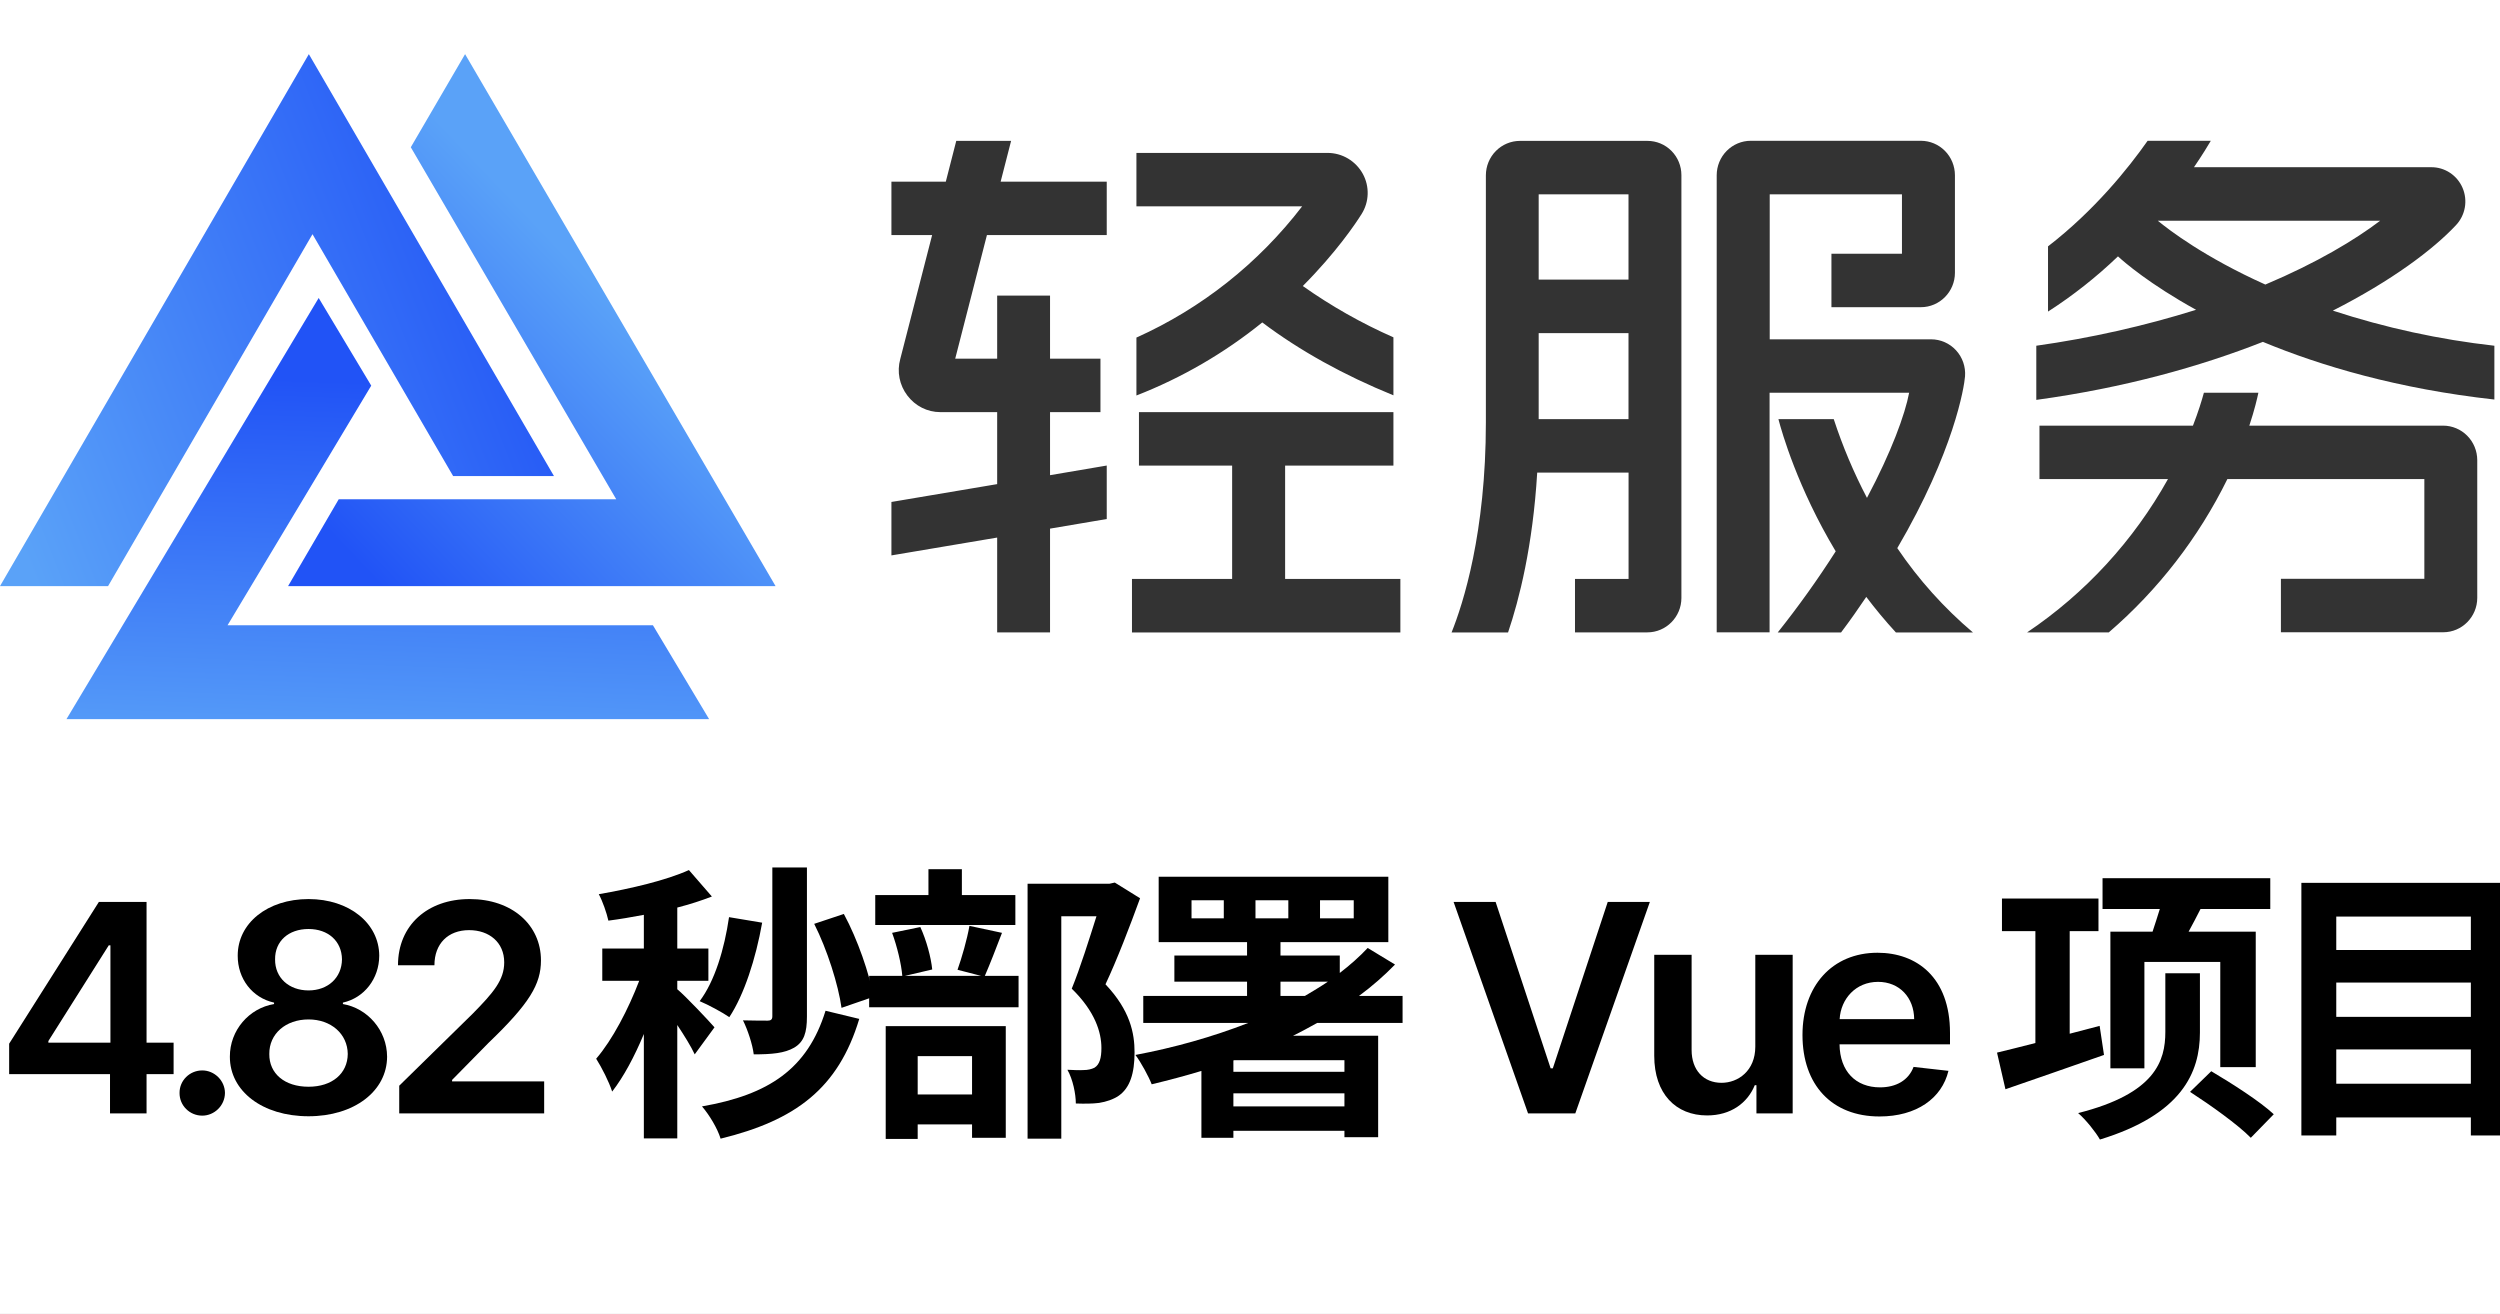 <svg width="860" height="452" viewBox="0 0 860 452" fill="none" xmlns="http://www.w3.org/2000/svg">
<rect x="0" y="0" width="860" height="452" fill="#808080" stroke="none"/>
<g clip-path="url(#clip0_532_6045)">
<path d="M860 0H0V452H860V0Z" fill="white"/>
<path d="M442.08 160.157H479.338V141.772H391.798V160.157H423.855V199.148H389.397V217.57H481.728V199.148H442.08V160.157ZM840.468 146.42H773.772C775.607 140.845 776.524 136.843 776.886 135.098H758.142C757.418 137.77 756.211 141.686 754.377 146.42H701.573V164.805H745.783C733.963 185.989 717.364 204.055 697.336 217.534H725.434C742.411 202.922 756.285 184.985 766.217 164.805H833.975V199.112H784.635V217.497H840.468C846.913 217.497 852.175 212.202 852.175 205.663V158.254C852.163 155.119 850.925 152.117 848.732 149.9C846.539 147.684 843.569 146.433 840.468 146.42ZM566.721 48.466H522.848C519.745 48.473 516.771 49.722 514.577 51.94C512.383 54.157 511.147 57.164 511.141 60.3V145.285C511.141 183.313 503.332 207.627 499.337 217.57H518.769C522.643 206.139 527.278 187.802 528.799 162.585H560.227V199.148H541.797V217.534H566.697C573.13 217.534 578.404 212.239 578.404 205.7V60.227C578.402 58.68 578.099 57.148 577.512 55.72C576.924 54.291 576.064 52.994 574.98 51.902C573.896 50.809 572.61 49.944 571.195 49.354C569.78 48.765 568.263 48.463 566.733 48.466H566.721ZM560.203 66.852V96.193H529.306V66.852H560.203ZM529.306 144.2V114.602H560.203V144.187H529.306V144.2ZM652.667 188.559C672.184 155.228 675.696 133.085 675.973 129.45C676.095 127.826 675.883 126.194 675.351 124.656C674.82 123.118 673.98 121.708 672.885 120.514C671.789 119.319 670.461 118.366 668.984 117.714C667.508 117.062 665.914 116.726 664.302 116.725H608.783V66.84H654.273V87.287H630.013V105.672H660.79C667.223 105.672 672.497 100.377 672.497 93.838V60.264C672.491 57.127 671.256 54.121 669.061 51.903C666.867 49.685 663.893 48.436 660.79 48.43H602.253C599.15 48.436 596.176 49.685 593.982 51.903C591.788 54.121 590.552 57.127 590.546 60.264V217.522H608.735V135.098H656.747C655.347 142.492 650.676 155.387 642.239 171.271C637.686 162.583 633.863 153.523 630.81 144.187H611.776C612.935 148.64 618.414 167.868 631.485 189.657C625.324 199.309 618.665 208.626 611.535 217.57H633.32C636.482 213.374 639.319 209.335 641.998 205.334C645.112 209.457 648.479 213.532 652.197 217.57H678.701C668.752 209.149 659.992 199.387 652.667 188.559ZM347.817 48.466H328.953L325.356 62.496H306.648V80.87H320.649L309.69 123.496C308.483 127.9 309.412 132.475 312.128 136.062C314.844 139.661 319.008 141.772 323.473 141.772H343.026V166.538L306.648 172.674V191.06L343.026 184.923V217.534H361.214V181.849L380.719 178.543V160.145L361.214 163.463V141.784H378.558V123.386H361.214V101.683H343.026V123.386H328.591L339.501 80.87H380.719V62.484H344.221L347.817 48.466ZM479.338 135.989V116.042C468.392 111.219 457.948 105.306 448.163 98.389C459.592 86.909 466.267 77.014 468.391 73.623C471.022 69.45 471.179 64.156 468.826 59.837C467.624 57.643 465.863 55.815 463.725 54.542C461.588 53.27 459.152 52.6 456.672 52.602H390.929V70.987H447.933C432.914 90.564 413.329 106.073 390.929 116.127V136.05C406.55 129.966 421.151 121.489 434.222 110.918C447.137 120.654 462.284 129.047 479.362 136.001L479.338 135.989Z" fill="#333333"/>
<path d="M802.497 106.855C822.774 96.559 837.04 85.811 844.837 77.478C846.423 75.805 847.486 73.697 847.894 71.418C848.303 69.138 848.038 66.787 847.133 64.658C846.228 62.53 844.723 60.718 842.806 59.448C840.889 58.178 838.644 57.507 836.352 57.519H754.727C757.647 53.236 759.603 50.004 760.52 48.43H738.783C732.145 57.885 720.473 72.427 704.518 84.749V107.185C713.127 101.652 721.186 95.29 728.584 88.189C730.66 90.129 739.495 97.766 755.451 106.575C737.487 112.179 719.106 116.311 700.486 118.933V137.563C730.781 133.415 756.851 126.095 778.431 117.604C798.623 125.973 825.043 133.769 858.065 137.441V118.933C839.187 116.814 820.569 112.767 802.497 106.855ZM742.295 75.941H818.767C810.137 82.492 797.018 90.41 779.276 97.888C758.323 88.47 746.133 79.1 742.295 75.941Z" fill="#333333"/>
<path d="M107.488 80.542L155.883 163.774H190.57L106.244 18.625L0 201.625H37.175L107.506 80.542H107.497H107.488Z" fill="url(#paint0_linear_532_6045)"/>
<path d="M78.276 215.092L127.703 132.661L109.628 102.5L22.868 247.375H243.93L224.607 215.092H78.276Z" fill="url(#paint1_linear_532_6045)"/>
<path d="M116.521 171.745L99.097 201.625H266.798L159.99 18.625L141.316 50.653L211.982 171.745H116.503H116.521Z" fill="url(#paint2_linear_532_6045)"/>
<path d="M3.149 369.506H37.844V383H50.415V369.506H59.719V358.675H50.415V310.273H34.008L3.149 359.03V369.506ZM37.986 358.675H16.643V358.107L37.418 325.187H37.986V358.675Z" fill="black"/>
<path d="M69.575 383.781C73.765 383.781 77.352 380.301 77.388 375.969C77.352 371.707 73.765 368.227 69.575 368.227C65.243 368.227 61.727 371.707 61.763 375.969C61.727 380.301 65.243 383.781 69.575 383.781Z" fill="black"/>
<path d="M106.136 383.994C121.867 383.994 133.124 375.33 133.16 363.504C133.124 354.413 126.413 346.814 117.961 345.393V344.896C125.312 343.263 130.425 336.658 130.461 328.774C130.425 317.588 120.127 309.278 106.136 309.278C92.038 309.278 81.739 317.553 81.775 328.774C81.739 336.658 86.782 343.263 94.275 344.896V345.393C85.681 346.814 79.04 354.413 79.076 363.504C79.04 375.33 90.262 383.994 106.136 383.994ZM106.136 373.838C97.897 373.838 92.57 369.293 92.641 362.581C92.57 355.621 98.288 350.685 106.136 350.685C113.877 350.685 119.559 355.656 119.63 362.581C119.559 369.293 114.268 373.838 106.136 373.838ZM106.136 340.706C99.388 340.706 94.559 336.338 94.63 330.017C94.559 323.767 99.246 319.577 106.136 319.577C112.918 319.577 117.57 323.767 117.641 330.017C117.57 336.374 112.776 340.706 106.136 340.706Z" fill="black"/>
<path d="M137.334 383H187.192V371.991H155.516V371.494L168.052 358.746C182.185 345.18 186.091 338.575 186.091 330.372C186.091 318.192 176.184 309.278 161.553 309.278C147.135 309.278 136.908 318.227 136.908 332.041H149.444C149.444 324.619 154.131 319.967 161.375 319.967C168.3 319.967 173.449 324.193 173.449 331.047C173.449 337.119 169.756 341.452 162.583 348.732L137.334 373.483V383Z" fill="black"/>
<path d="M300.485 342.9C299.085 335 295.085 323.3 290.285 314.4L280.085 317.8C284.585 326.7 288.385 338.8 289.485 346.7L300.485 342.9ZM277.585 298.4H265.685V349.6C265.685 350.7 265.185 351.1 264.085 351.1C262.785 351.1 259.085 351.1 255.585 351C257.185 354.2 258.885 359.3 259.285 362.7C265.585 362.7 269.885 362.3 273.185 360.4C276.585 358.4 277.585 355.2 277.585 349.7V298.4ZM250.785 315.5C249.185 326.5 245.885 337.5 240.685 344.4C243.585 345.6 248.585 348.3 250.885 349.9C255.985 342.2 259.985 329.8 262.185 317.4L250.785 315.5ZM245.785 353.4C243.885 351.2 235.685 342.5 232.985 340.3V337.4H243.685V326.3H232.985V312.2C237.285 311.1 241.285 309.8 244.885 308.4L236.985 299.3C229.285 302.8 216.985 305.7 205.985 307.6C207.285 310 208.685 314 209.285 316.7C213.185 316.2 217.285 315.5 221.485 314.7V326.3H207.185V337.4H219.885C216.185 347.1 210.685 357.7 205.085 364.2C206.985 367.2 209.485 372.1 210.585 375.5C214.485 370.5 218.285 363.4 221.485 355.7V391.6H232.985V352.6C235.385 356.2 237.785 360.1 238.985 362.7L245.785 353.4ZM283.985 347.7C277.785 367.7 264.485 376.6 241.485 380.6C243.985 383.5 246.785 388.1 247.885 391.7C273.685 385.4 288.385 374.4 295.585 350.5L283.985 347.7Z" fill="black"/>
<path d="M349.285 307.9H330.885V299H319.385V307.9H301.085V318.2H349.285V307.9ZM334.385 363.3V376.5H315.685V363.3H334.385ZM304.685 391.8H315.685V386.8H334.385V391.4H345.985V353H304.685V391.8ZM333.485 318.5C332.685 323.1 330.885 329.4 329.385 333.6L337.485 335.7H311.285L320.685 333.5C320.285 329.4 318.685 323.4 316.585 318.9L306.885 320.9C308.585 325.5 310.085 331.7 310.385 335.7H298.985V346.5H350.385V335.7H338.785C340.485 331.8 342.585 326.4 344.685 320.9L333.485 318.5ZM383.485 303.6L381.685 304H353.485V391.7H365.085V315.2H377.185C374.785 322.8 371.585 333 368.685 340.1C376.685 347.9 378.885 355.1 378.885 360.5C378.885 363.9 378.285 366.2 376.485 367.3C375.485 367.8 374.185 368.1 372.785 368.1C371.285 368.2 369.385 368.1 367.185 368C369.085 371.3 370.085 376.4 370.085 379.6C372.885 379.7 375.785 379.7 378.085 379.4C380.585 379 382.985 378.2 384.885 376.9C388.685 374.2 390.285 369.3 390.285 362C390.285 355.4 388.785 347.6 380.285 338.6C384.285 330.1 388.685 318.6 392.185 309L383.485 303.6Z" fill="black"/>
<path d="M440.485 337.7H456.785C454.285 339.4 451.585 341 448.885 342.6H440.485V337.7ZM462.485 364.7V368.7H424.285V364.8L424.585 364.7H462.485ZM424.285 380.6V376.1H462.485V380.6H424.285ZM420.985 315.9H409.885V309.7H420.985V315.9ZM431.885 309.7H443.185V315.9H431.885V309.7ZM454.085 309.7H465.685V315.9H454.085V309.7ZM482.485 351.9V342.6H467.485C471.985 339.3 476.185 335.6 479.885 331.8L470.485 326.1C467.685 329.1 464.385 332 460.885 334.7V328.7H440.485V324.1H477.585V301.6H398.585V324.1H428.985V328.7H403.985V337.7H428.985V342.6H393.285V351.9H429.385C417.085 356.7 403.885 360.4 390.585 362.9C392.485 365.4 395.185 370.4 396.185 373C401.985 371.6 407.685 370.1 413.285 368.4V391.4H424.285V389H462.485V391.2H474.085V356.3H444.785C447.685 354.9 450.385 353.4 453.085 351.9H482.485Z" fill="black"/>
<path d="M514.493 310.273H500.04L525.644 383H541.908L567.547 310.273H553.059L534.167 367.517H533.421L514.493 310.273Z" fill="black"/>
<path d="M603.824 360.06C603.824 368.369 597.893 372.489 592.212 372.489C586.033 372.489 581.913 368.121 581.913 361.196V328.455H569.058V363.185C569.058 376.288 576.516 383.71 587.24 383.71C595.408 383.71 601.161 379.413 603.646 373.305H604.214V383H616.679V328.455H603.824V360.06Z" fill="black"/>
<path d="M646.546 384.065C659.259 384.065 667.995 377.851 670.267 368.369L658.265 367.02C656.525 371.636 652.263 374.051 646.723 374.051C638.414 374.051 632.909 368.582 632.803 359.243H670.8V355.301C670.8 336.161 659.294 327.744 645.871 327.744C630.246 327.744 620.054 339.214 620.054 356.047C620.054 373.163 630.104 384.065 646.546 384.065ZM632.838 350.578C633.229 343.618 638.378 337.759 646.049 337.759C653.435 337.759 658.407 343.156 658.478 350.578H632.838Z" fill="black"/>
<path d="M725.975 320.5V367.5H737.675V330.9H763.775V367.1H775.975V320.5H752.875C754.175 318.1 755.575 315.5 756.975 312.7H780.975V302.1H723.275V312.7H742.975C742.175 315.4 741.275 318 740.475 320.5H725.975ZM722.275 352.9L711.975 355.6V320.3H721.875V309.1H688.675V320.3H700.175V358.8C695.175 360.1 690.675 361.2 686.975 362.1L689.875 374.7C699.575 371.4 711.975 367 723.775 362.9L722.275 352.9ZM756.775 334.8H744.875V355C744.875 364.9 741.475 376.2 714.875 382.9C717.475 385.1 720.975 389.5 722.375 392C750.475 383.4 756.775 369 756.775 355.2V334.8ZM753.375 375.6C760.475 380.2 769.875 386.9 774.275 391.4L782.175 383.3C777.475 378.9 767.775 372.7 760.675 368.5L753.375 375.6Z" fill="black"/>
<path d="M803.675 372.8V361H849.975V372.8H803.675ZM849.975 338V349.8H803.675V338H849.975ZM849.975 315.3V326.8H803.675V315.3H849.975ZM791.675 303.7V390.6H803.675V384.4H849.975V390.6H862.575V303.7H791.675Z" fill="black"/>
</g>
<defs>
<linearGradient id="paint0_linear_532_6045" x1="190.886" y1="95.082" x2="0.146" y2="170.336" gradientUnits="userSpaceOnUse">
<stop stop-color="#2153F6"/>
<stop offset="1" stop-color="#5AA2F8"/>
</linearGradient>
<linearGradient id="paint1_linear_532_6045" x1="113.256" y1="130.884" x2="108.282" y2="264.409" gradientUnits="userSpaceOnUse">
<stop stop-color="#2153F6"/>
<stop offset="1" stop-color="#5AA2F8"/>
</linearGradient>
<linearGradient id="paint2_linear_532_6045" x1="131.952" y1="202.73" x2="222.429" y2="116.625" gradientUnits="userSpaceOnUse">
<stop stop-color="#2153F6"/>
<stop offset="1" stop-color="#5AA2F8"/>
</linearGradient>
<clipPath id="clip0_532_6045">
<rect width="860" height="452" fill="white"/>
</clipPath>
</defs>
</svg>
